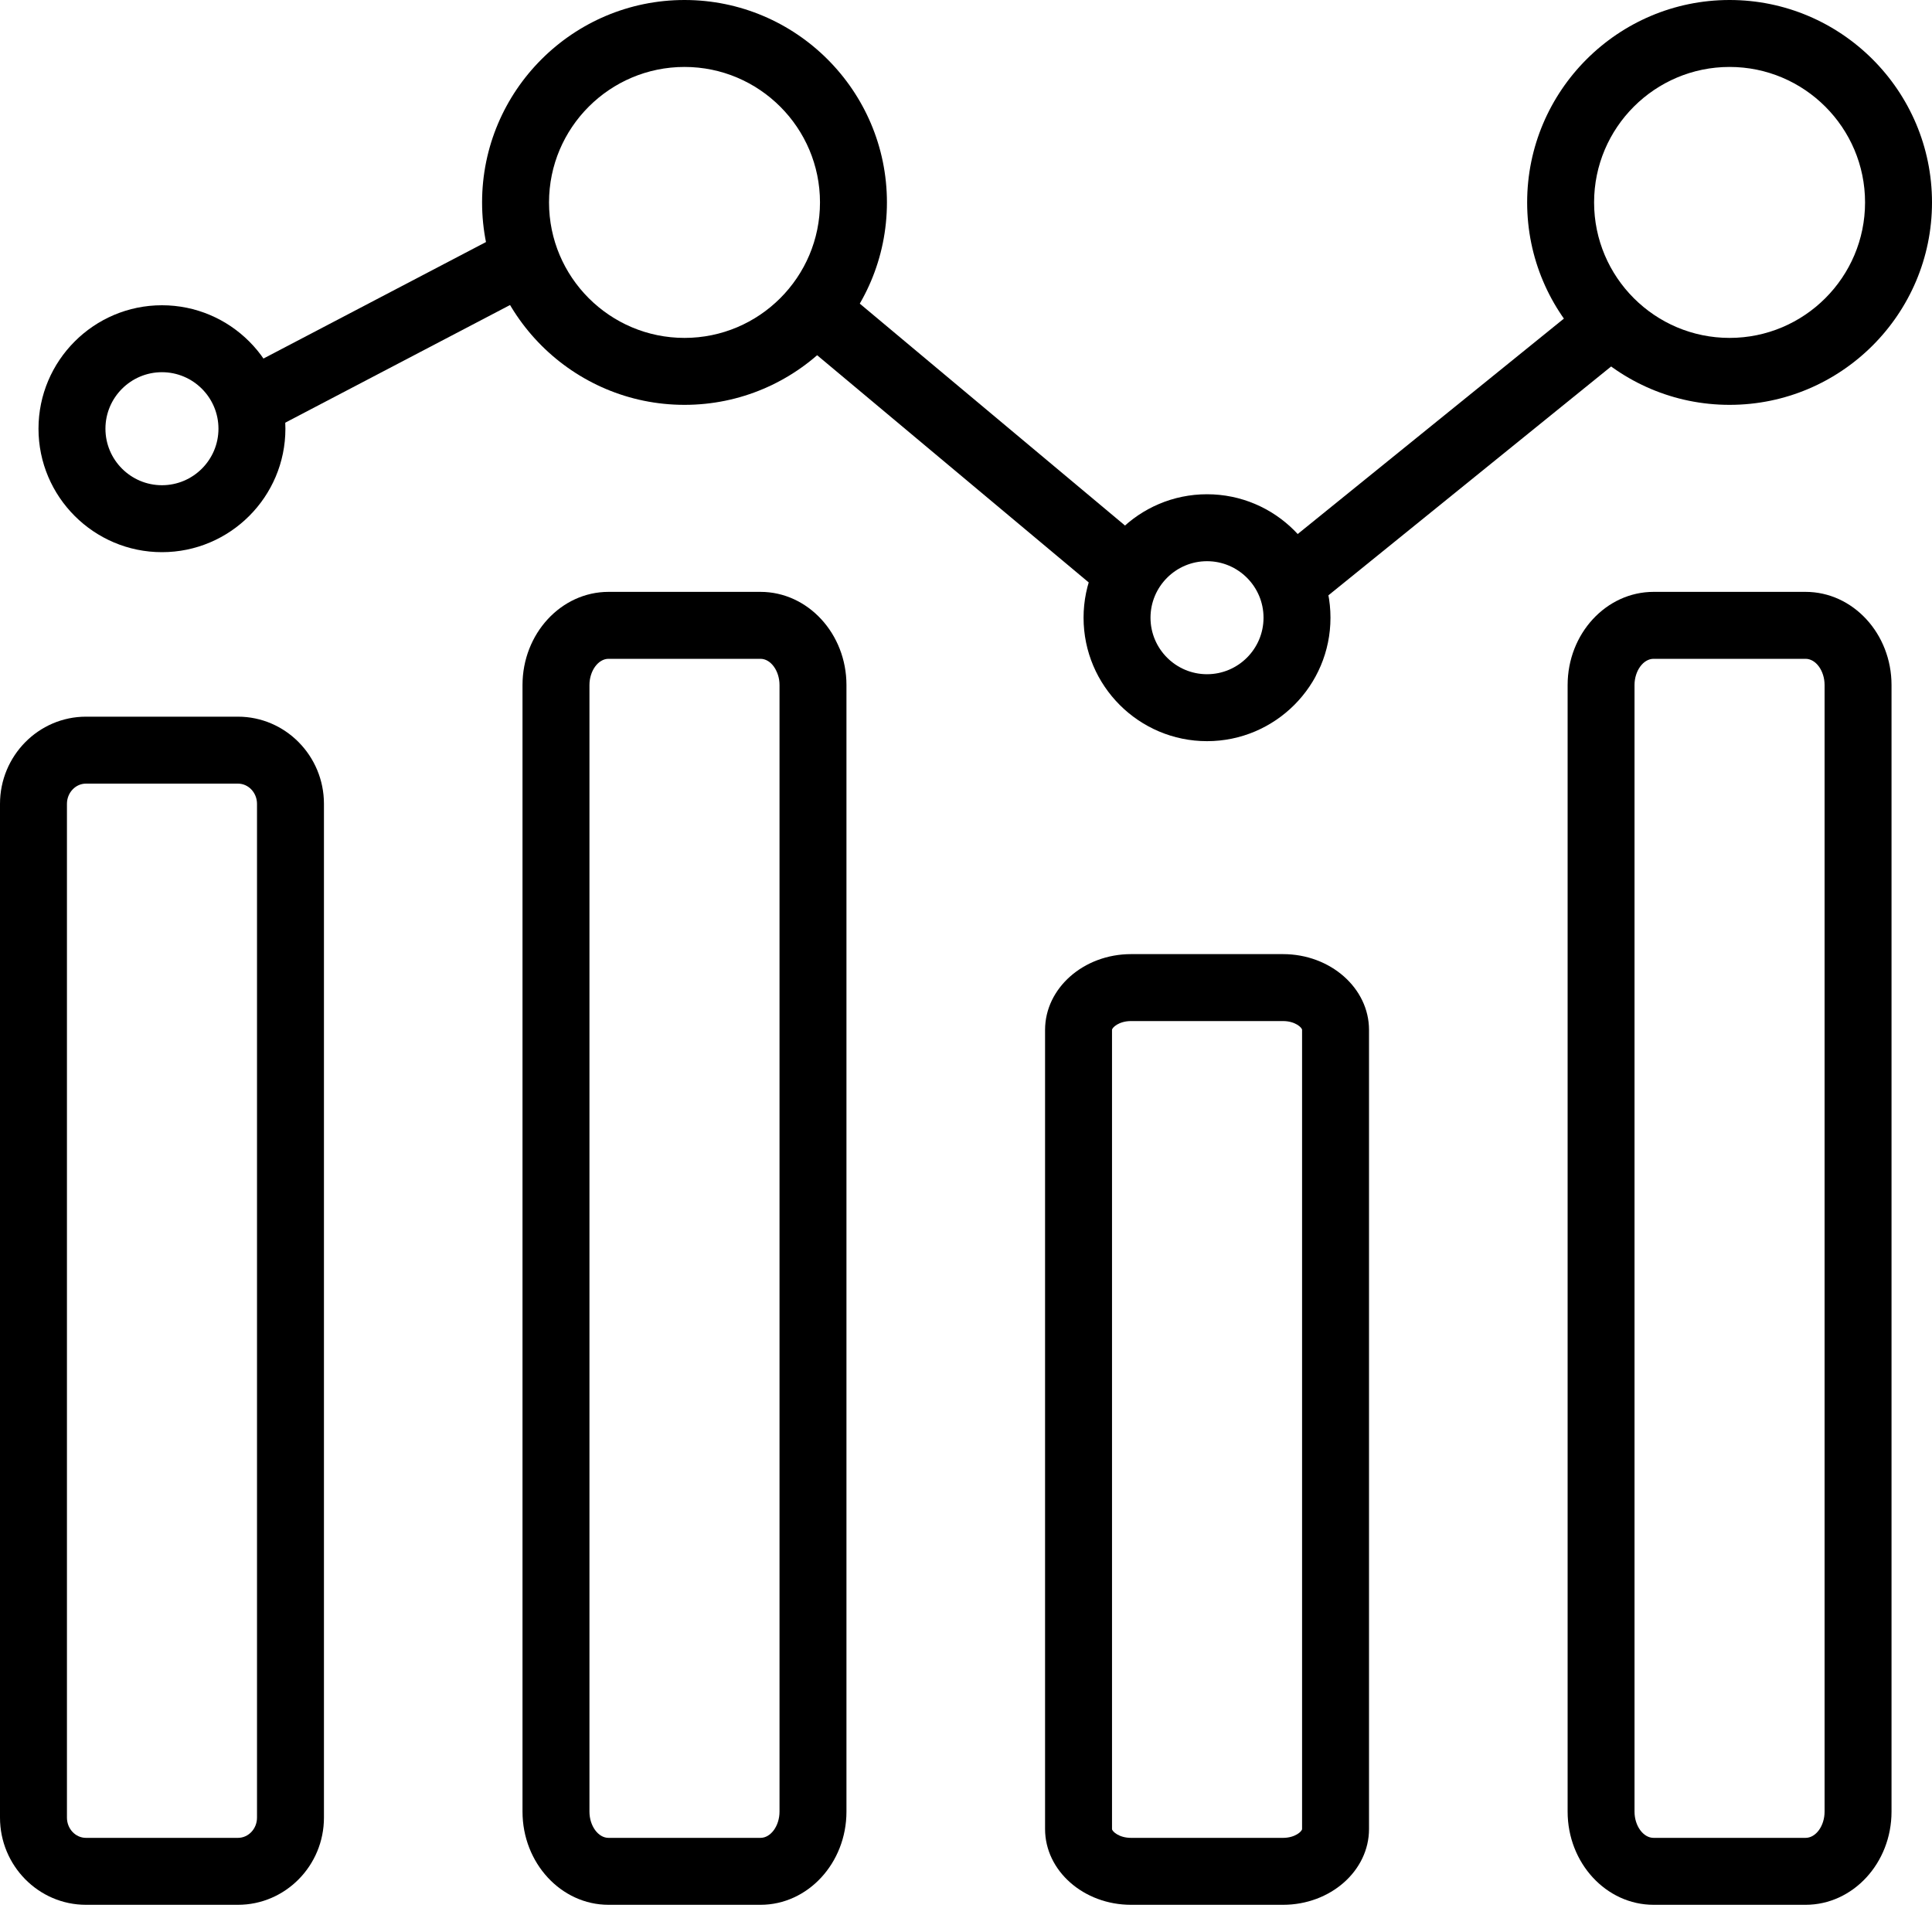 <svg width="40" height="40" viewBox="0 0 40 40" fill="none" xmlns="http://www.w3.org/2000/svg">
<path d="M3.353 11.432C1.944 11.432 0.797 10.285 0.797 8.876C0.797 7.467 1.944 6.32 3.353 6.32C4.763 6.32 5.909 7.467 5.909 8.876C5.909 10.285 4.763 11.432 3.353 11.432ZM3.353 7.706C2.708 7.706 2.183 8.231 2.183 8.876C2.183 9.521 2.708 10.046 3.353 10.046C3.998 10.046 4.523 9.521 4.523 8.876C4.523 8.231 3.998 7.706 3.353 7.706Z" fill="black"/>
<path d="M24.99 15.345C23.581 15.345 22.434 14.199 22.434 12.789C22.434 11.38 23.581 10.233 24.99 10.233C26.4 10.233 27.546 11.38 27.546 12.789C27.546 14.199 26.399 15.345 24.99 15.345ZM24.99 11.619C24.345 11.619 23.82 12.144 23.82 12.789C23.82 13.434 24.345 13.959 24.99 13.959C25.635 13.959 26.16 13.434 26.16 12.789C26.16 12.144 25.635 11.619 24.99 11.619Z" fill="black"/>
<path d="M14.172 8.382C11.861 8.382 9.981 6.502 9.981 4.191C9.981 1.88 11.861 0 14.172 0C16.483 0 18.363 1.88 18.363 4.191C18.363 6.502 16.483 8.382 14.172 8.382ZM14.172 1.386C12.625 1.386 11.367 2.644 11.367 4.191C11.367 5.738 12.625 6.996 14.172 6.996C15.718 6.996 16.977 5.738 16.977 4.191C16.977 2.644 15.718 1.386 14.172 1.386Z" fill="black"/>
<path d="M35.809 8.382C33.498 8.382 31.618 6.502 31.618 4.191C31.618 1.88 33.498 0 35.809 0C38.12 0 40 1.88 40 4.191C40 6.502 38.12 8.382 35.809 8.382ZM35.809 1.386C34.262 1.386 33.004 2.644 33.004 4.191C33.004 5.738 34.262 6.996 35.809 6.996C37.356 6.996 38.614 5.738 38.614 4.191C38.614 2.644 37.356 1.386 35.809 1.386Z" fill="black"/>
<path d="M11.198 5.981L10.555 4.753L4.895 7.716L5.537 8.944L11.198 5.981Z" fill="black"/>
<path d="M23.95 11.431L17.456 5.998L16.567 7.061L23.061 12.494L23.95 11.431Z" fill="black"/>
<path d="M27.042 12.699L26.17 11.621L32.767 6.282L33.639 7.359L27.042 12.699Z" fill="black"/>
<path d="M4.926 39.437H1.78C0.799 39.437 0 38.627 0 37.632V16.643C0 15.648 0.799 14.838 1.78 14.838H4.926C5.908 14.838 6.707 15.648 6.707 16.643V37.632C6.707 38.627 5.908 39.437 4.926 39.437ZM1.78 16.224C1.563 16.224 1.386 16.412 1.386 16.643V37.632C1.386 37.863 1.563 38.051 1.78 38.051H4.926C5.144 38.051 5.321 37.863 5.321 37.632V16.643C5.321 16.412 5.144 16.224 4.926 16.224H1.78Z" fill="black"/>
<path d="M15.745 39.437H12.599C11.617 39.437 10.818 38.572 10.818 37.508V14.183C10.818 13.12 11.617 12.254 12.599 12.254H15.745C16.726 12.254 17.525 13.12 17.525 14.183V37.508C17.525 38.572 16.726 39.437 15.745 39.437ZM12.599 13.64C12.385 13.64 12.204 13.889 12.204 14.183V37.508C12.204 37.803 12.385 38.051 12.599 38.051H15.745C15.958 38.051 16.139 37.803 16.139 37.508V14.183C16.139 13.889 15.958 13.64 15.745 13.64L12.599 13.64Z" fill="black"/>
<path d="M26.563 39.437H23.417C22.436 39.437 21.637 38.733 21.637 37.868V21.323C21.637 20.458 22.436 19.754 23.417 19.754H26.563C27.545 19.754 28.344 20.458 28.344 21.323V37.868C28.344 38.733 27.545 39.437 26.563 39.437ZM23.417 21.14C23.163 21.14 23.023 21.277 23.023 21.323V37.868C23.023 37.913 23.163 38.051 23.417 38.051H26.563C26.818 38.051 26.958 37.913 26.958 37.868V21.323C26.958 21.277 26.818 21.14 26.563 21.14H23.417Z" fill="black"/>
<path d="M37.382 39.437H34.236C33.254 39.437 32.456 38.572 32.456 37.508V14.183C32.456 13.12 33.254 12.254 34.236 12.254H37.382C38.364 12.254 39.162 13.12 39.162 14.183V37.508C39.162 38.572 38.364 39.437 37.382 39.437ZM34.236 13.64C34.022 13.64 33.841 13.889 33.841 14.183V37.508C33.841 37.803 34.022 38.051 34.236 38.051H37.382C37.596 38.051 37.776 37.803 37.776 37.508V14.183C37.776 13.889 37.596 13.64 37.382 13.64L34.236 13.64Z" fill="black"/>
</svg>
